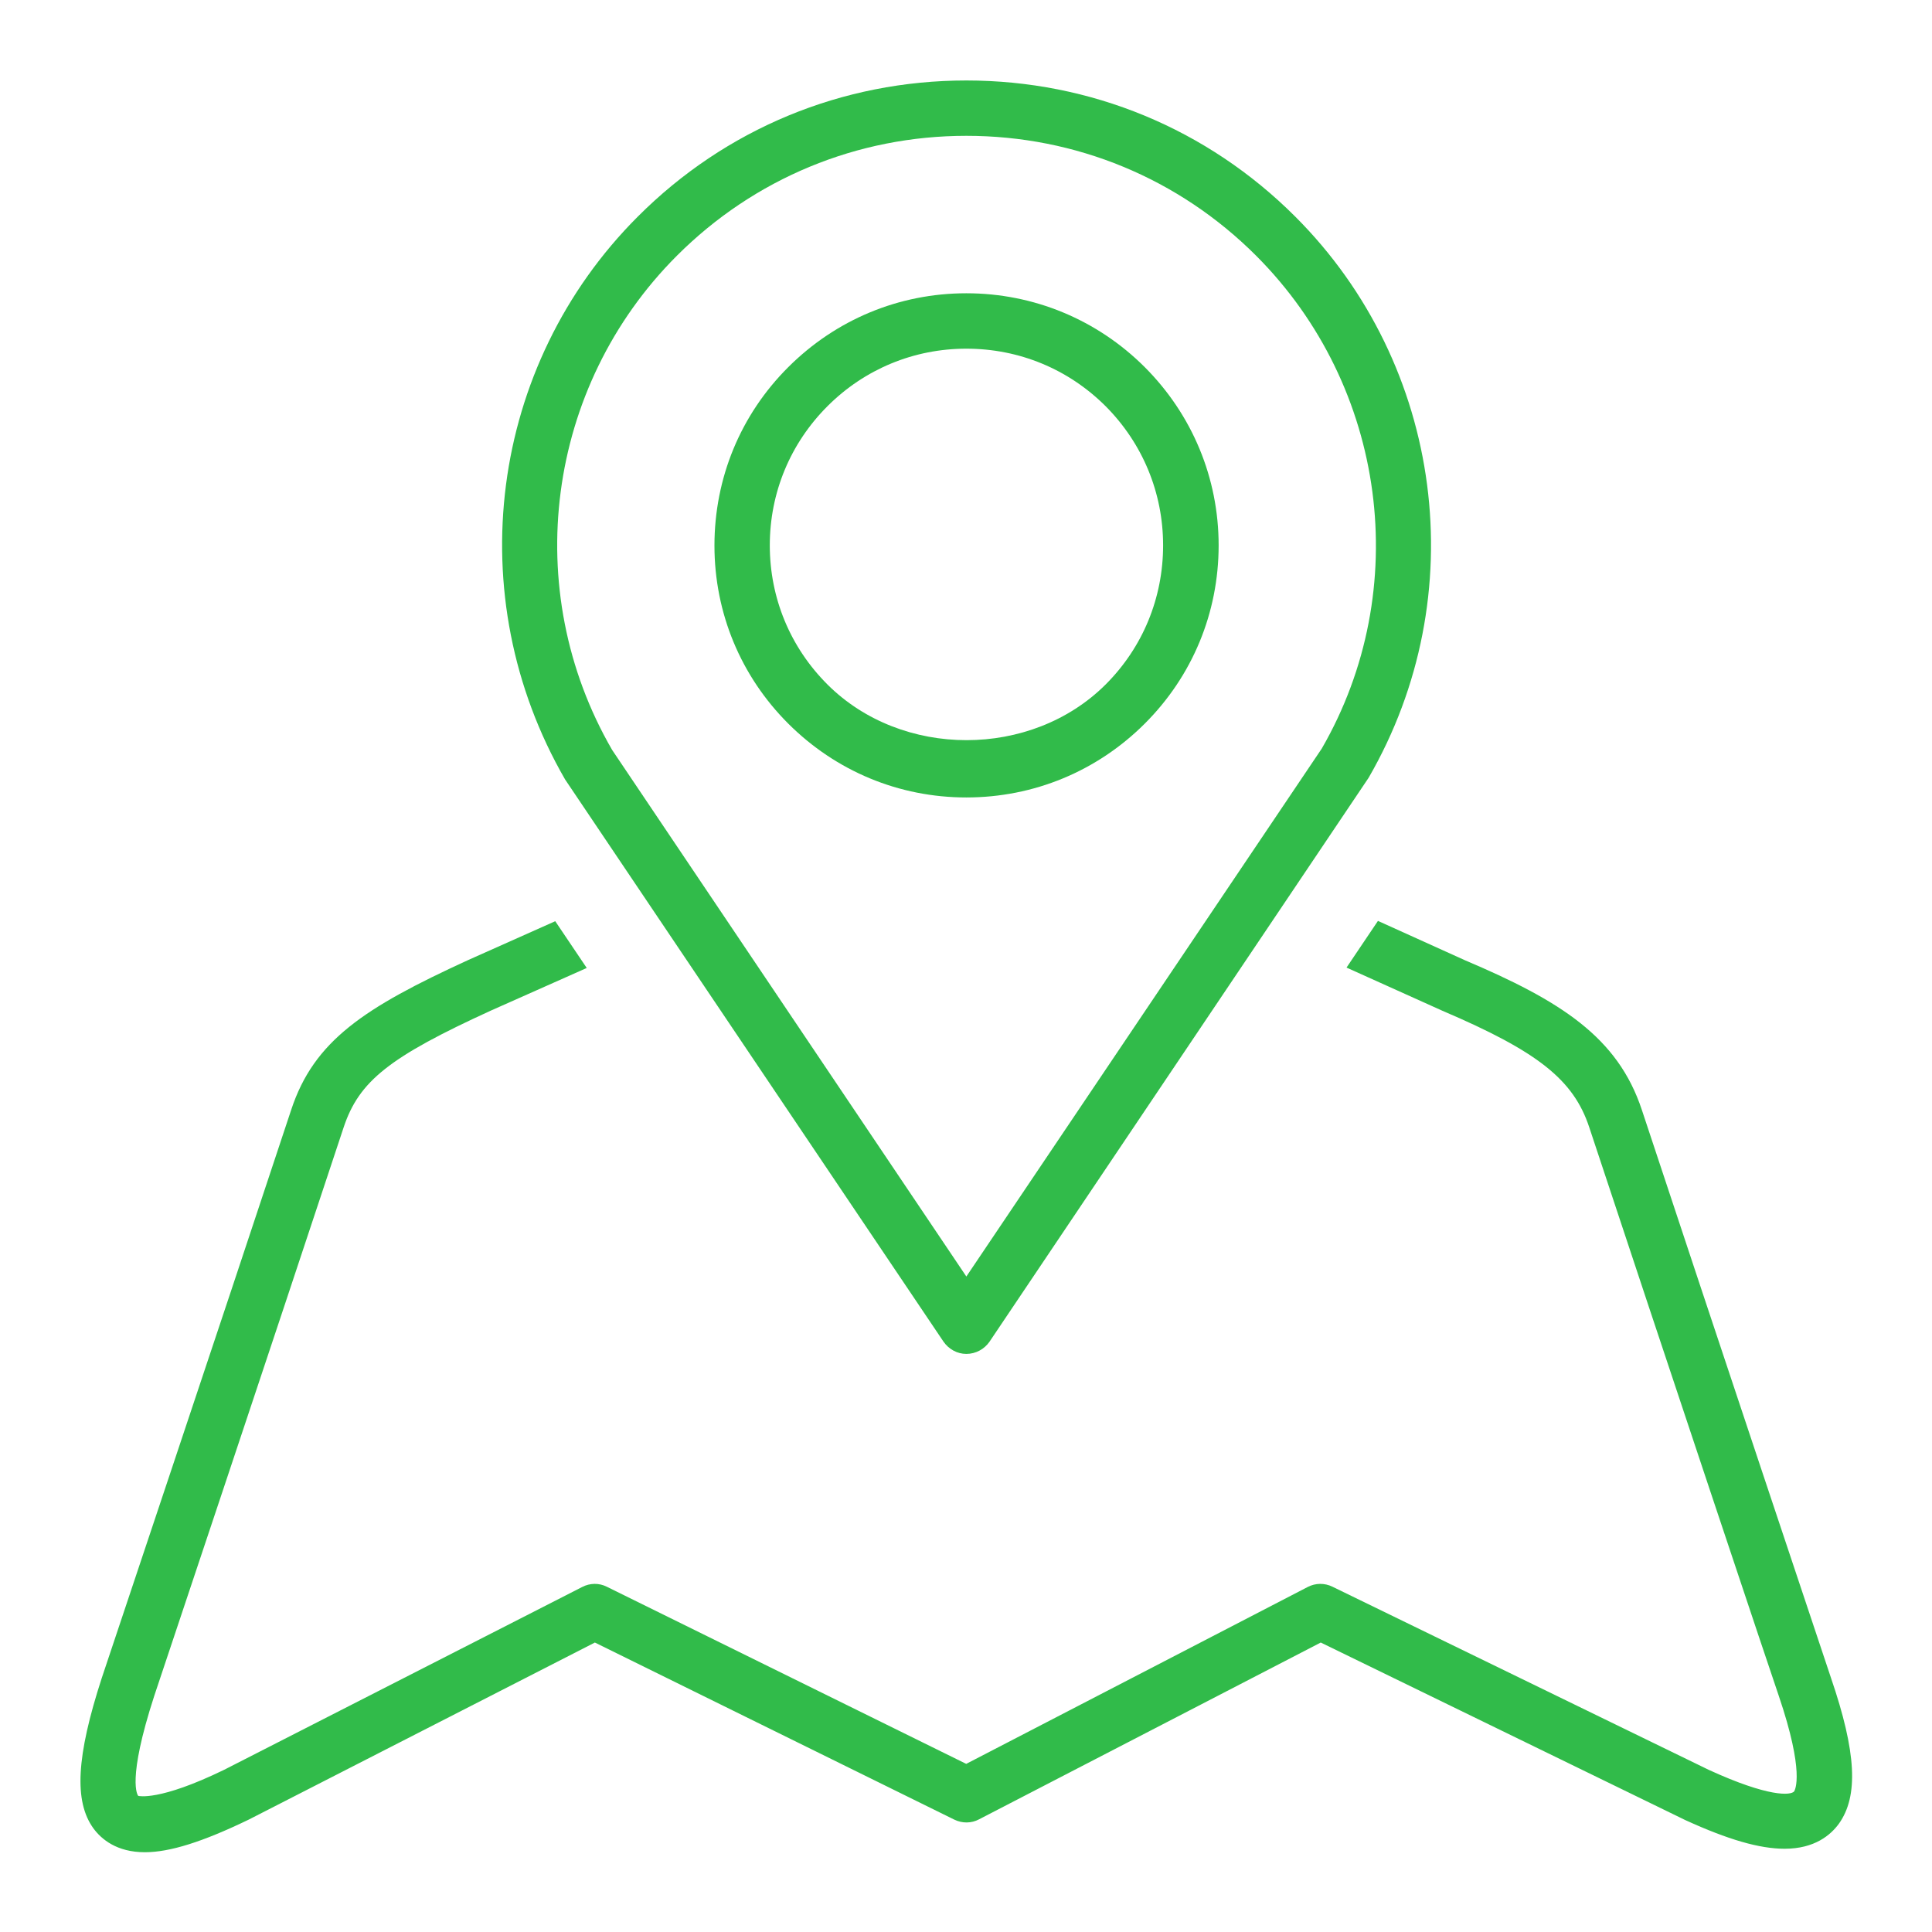 <svg id="SvgjsSvg1001" width="288" height="288" xmlns="http://www.w3.org/2000/svg" version="1.1" xmlns:xlink="http://www.w3.org/1999/xlink" xmlns:svgjs="http://svgjs.com/svgjs"><defs id="SvgjsDefs1002"></defs><g id="SvgjsG1008" transform="matrix(0.917,0,0,0.917,11.995,11.996)"><svg xmlns="http://www.w3.org/2000/svg" width="288" height="288" enable-background="new 0 0 80 80" viewBox="0 0 80 80"><path fill="#31bb4a" d="M40.002,57.503c-0.414,0-0.795-0.214-1.031-0.553L21.884,31.564c-4.788-8.29-3.424-18.713,3.281-25.415
	C29.126,2.179,34.399,0,40.002,0c5.609,0,10.885,2.179,14.854,6.149c6.705,6.702,8.062,17.125,3.312,25.337L41.05,56.95
	C40.816,57.289,40.426,57.503,40.002,57.503z M40.002,2.499c-4.931,0-9.58,1.924-13.072,5.416
	C21.024,13.821,19.821,23,24.009,30.232l15.994,23.776l16.049-23.84C60.193,23,58.99,13.821,53.09,7.915
	C49.598,4.423,44.949,2.499,40.002,2.499z" class="color78CFCF svgShape"></path><path fill="#31bb4a" d="M40.002 32.376c-3.04 0-5.891-1.187-8.041-3.334-2.146-2.143-3.333-5.001-3.333-8.04 0-3.049 1.177-5.907 3.333-8.057 2.15-2.147 5.001-3.336 8.041-3.336s5.907 1.189 8.057 3.336c2.146 2.15 3.336 5.008 3.336 8.047 0 3.048-1.188 5.907-3.336 8.05C45.909 31.189 43.051 32.376 40.002 32.376zM40.002 12.111c-2.367 0-4.595.921-6.272 2.599-1.681 1.682-2.603 3.909-2.603 6.282 0 2.376.922 4.604 2.603 6.282 3.358 3.353 9.202 3.353 12.563 0 1.678-1.678 2.594-3.906 2.594-6.282 0-2.373-.922-4.601-2.594-6.282C44.611 13.032 42.387 12.111 40.002 12.111zM79.045 72.13c0 0-5.383-16.103-8.539-25.644-1.086-3.286-3.656-4.922-8.002-6.765l-3.915-1.771-1.419 2.108 4.336 1.953c4.303 1.837 5.913 3.109 6.624 5.259 3.159 9.549 8.542 25.658 8.556 25.666 1.181 3.48.736 4.25.697 4.322-.148.178-1.125.279-3.859-.974l-16.986-8.267c-.357-.177-.771-.172-1.124.012l-15.417 7.986-16.229-7.998c-.349-.177-.763-.172-1.115.012L6.485 76.284c-2.945 1.433-3.87 1.177-3.876 1.177-.023-.025-.53-.669.728-4.533 0 0 5.389-16.109 8.548-25.658.695-2.088 2.062-3.174 6.657-5.274l4.319-1.92-1.422-2.112L17.5 39.721c-4.688 2.151-6.955 3.632-7.986 6.765C6.359 56.027.96 72.13.96 72.143c-1.148 3.537-1.258 5.566-.375 6.785.359.488 1.054 1.077 2.321 1.077 1.132 0 2.615-.469 4.694-1.474l15.629-7.995 16.227 7.995c.359.175.773.175 1.125-.014l15.425-7.981 16.46 8.017c1.931.883 3.353 1.295 4.487 1.295 1.352 0 2.074-.617 2.449-1.129C80.296 77.467 80.195 75.492 79.045 72.13z" class="color78CFCF svgShape"></path></svg></g></svg>
